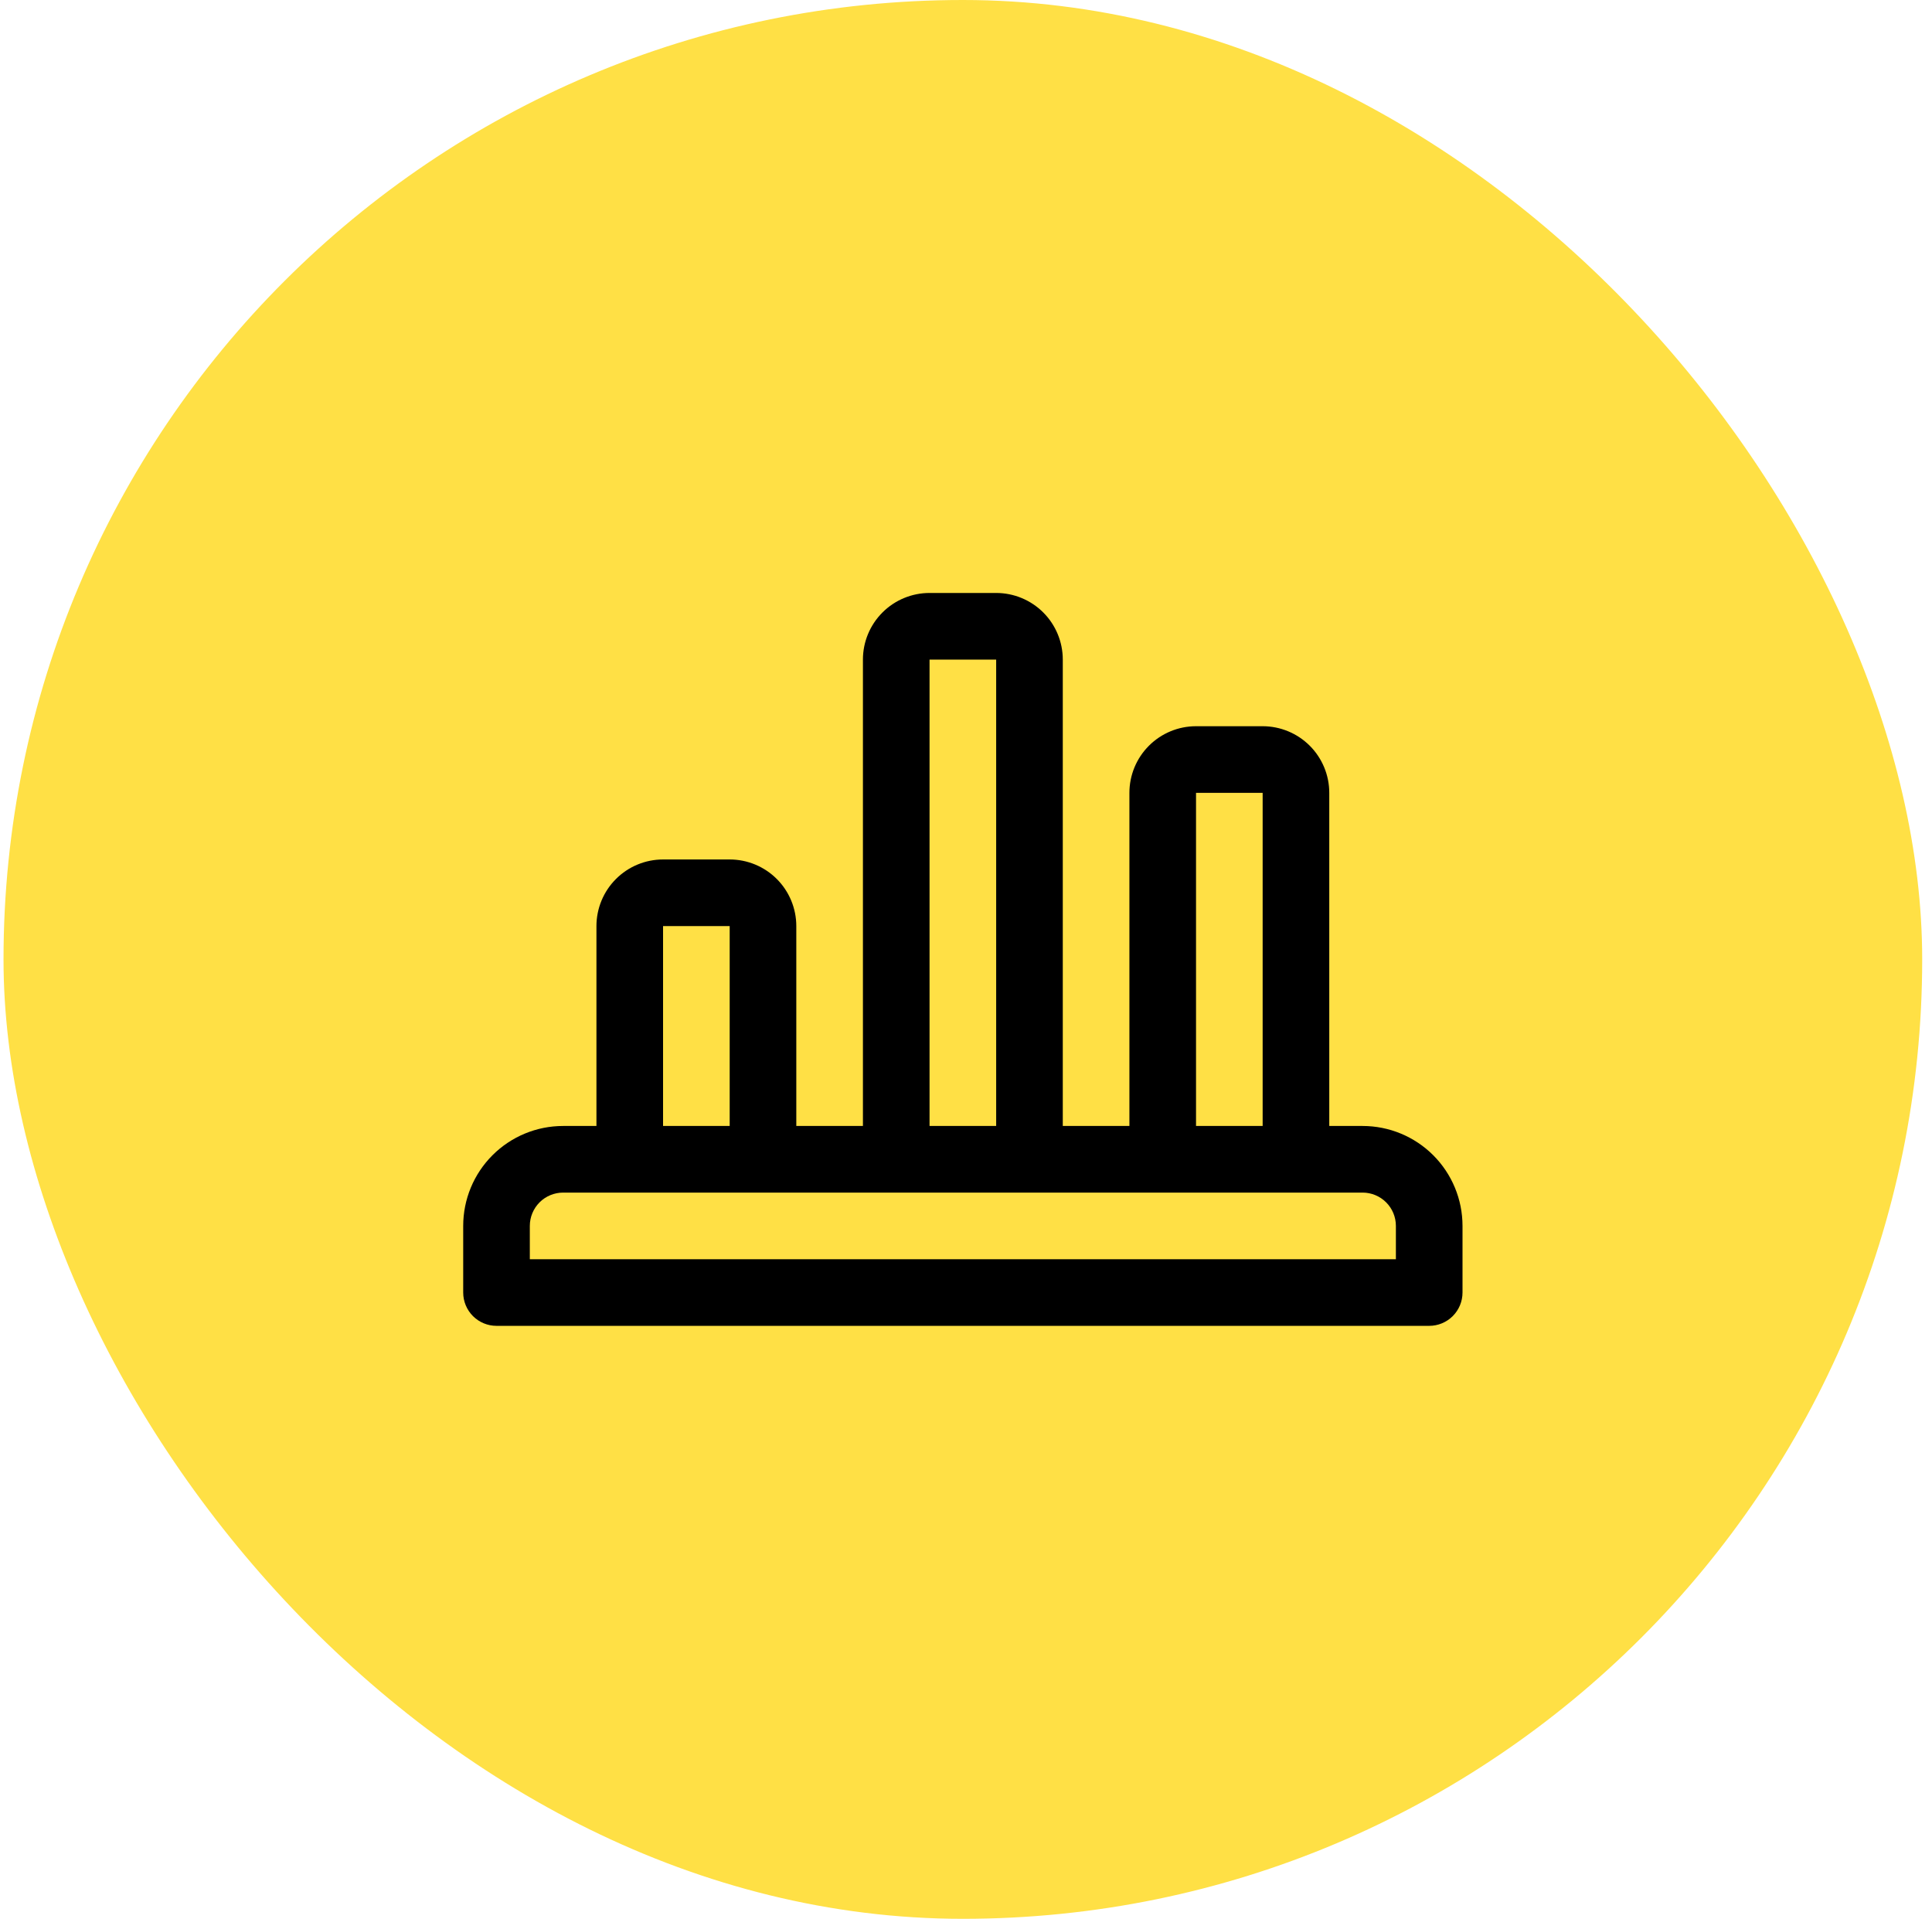 <?xml version="1.0"?>
<svg xmlns="http://www.w3.org/2000/svg" width="145" height="144" viewBox="0 0 145 144" fill="none">
<rect x="0.264" width="144" height="144" rx="72" fill="#FFE045"/>
<path d="M102.264 84.5H99.764V59.5C99.764 58.174 99.237 56.902 98.3 55.965C97.362 55.027 96.09 54.5 94.764 54.5H89.764C88.438 54.5 87.166 55.027 86.229 55.965C85.291 56.902 84.764 58.174 84.764 59.5V84.5H79.764V49.5C79.764 48.174 79.237 46.902 78.3 45.965C77.362 45.027 76.09 44.5 74.764 44.5H69.764C68.438 44.5 67.166 45.027 66.229 45.965C65.291 46.902 64.764 48.174 64.764 49.5V84.5H59.764V69.5C59.764 68.174 59.237 66.902 58.3 65.965C57.362 65.027 56.09 64.5 54.764 64.5H49.764C48.438 64.5 47.166 65.027 46.229 65.965C45.291 66.902 44.764 68.174 44.764 69.5V84.5H42.264C40.275 84.5 38.367 85.29 36.961 86.697C35.554 88.103 34.764 90.011 34.764 92V97C34.764 97.663 35.028 98.299 35.496 98.768C35.965 99.237 36.601 99.5 37.264 99.5H107.264C107.927 99.5 108.563 99.237 109.032 98.768C109.501 98.299 109.764 97.663 109.764 97V92C109.764 90.011 108.974 88.103 107.568 86.697C106.161 85.29 104.253 84.5 102.264 84.5ZM89.764 59.5H94.764V84.5H89.764V59.5ZM69.764 49.5H74.764V84.5H69.764V49.5ZM49.764 69.5H54.764V84.5H49.764V69.5ZM104.764 94.5H39.764V92C39.764 91.337 40.028 90.701 40.496 90.232C40.965 89.763 41.601 89.5 42.264 89.5H102.264C102.927 89.5 103.563 89.763 104.032 90.232C104.501 90.701 104.764 91.337 104.764 92V94.5Z" fill="black"/>
</svg>
